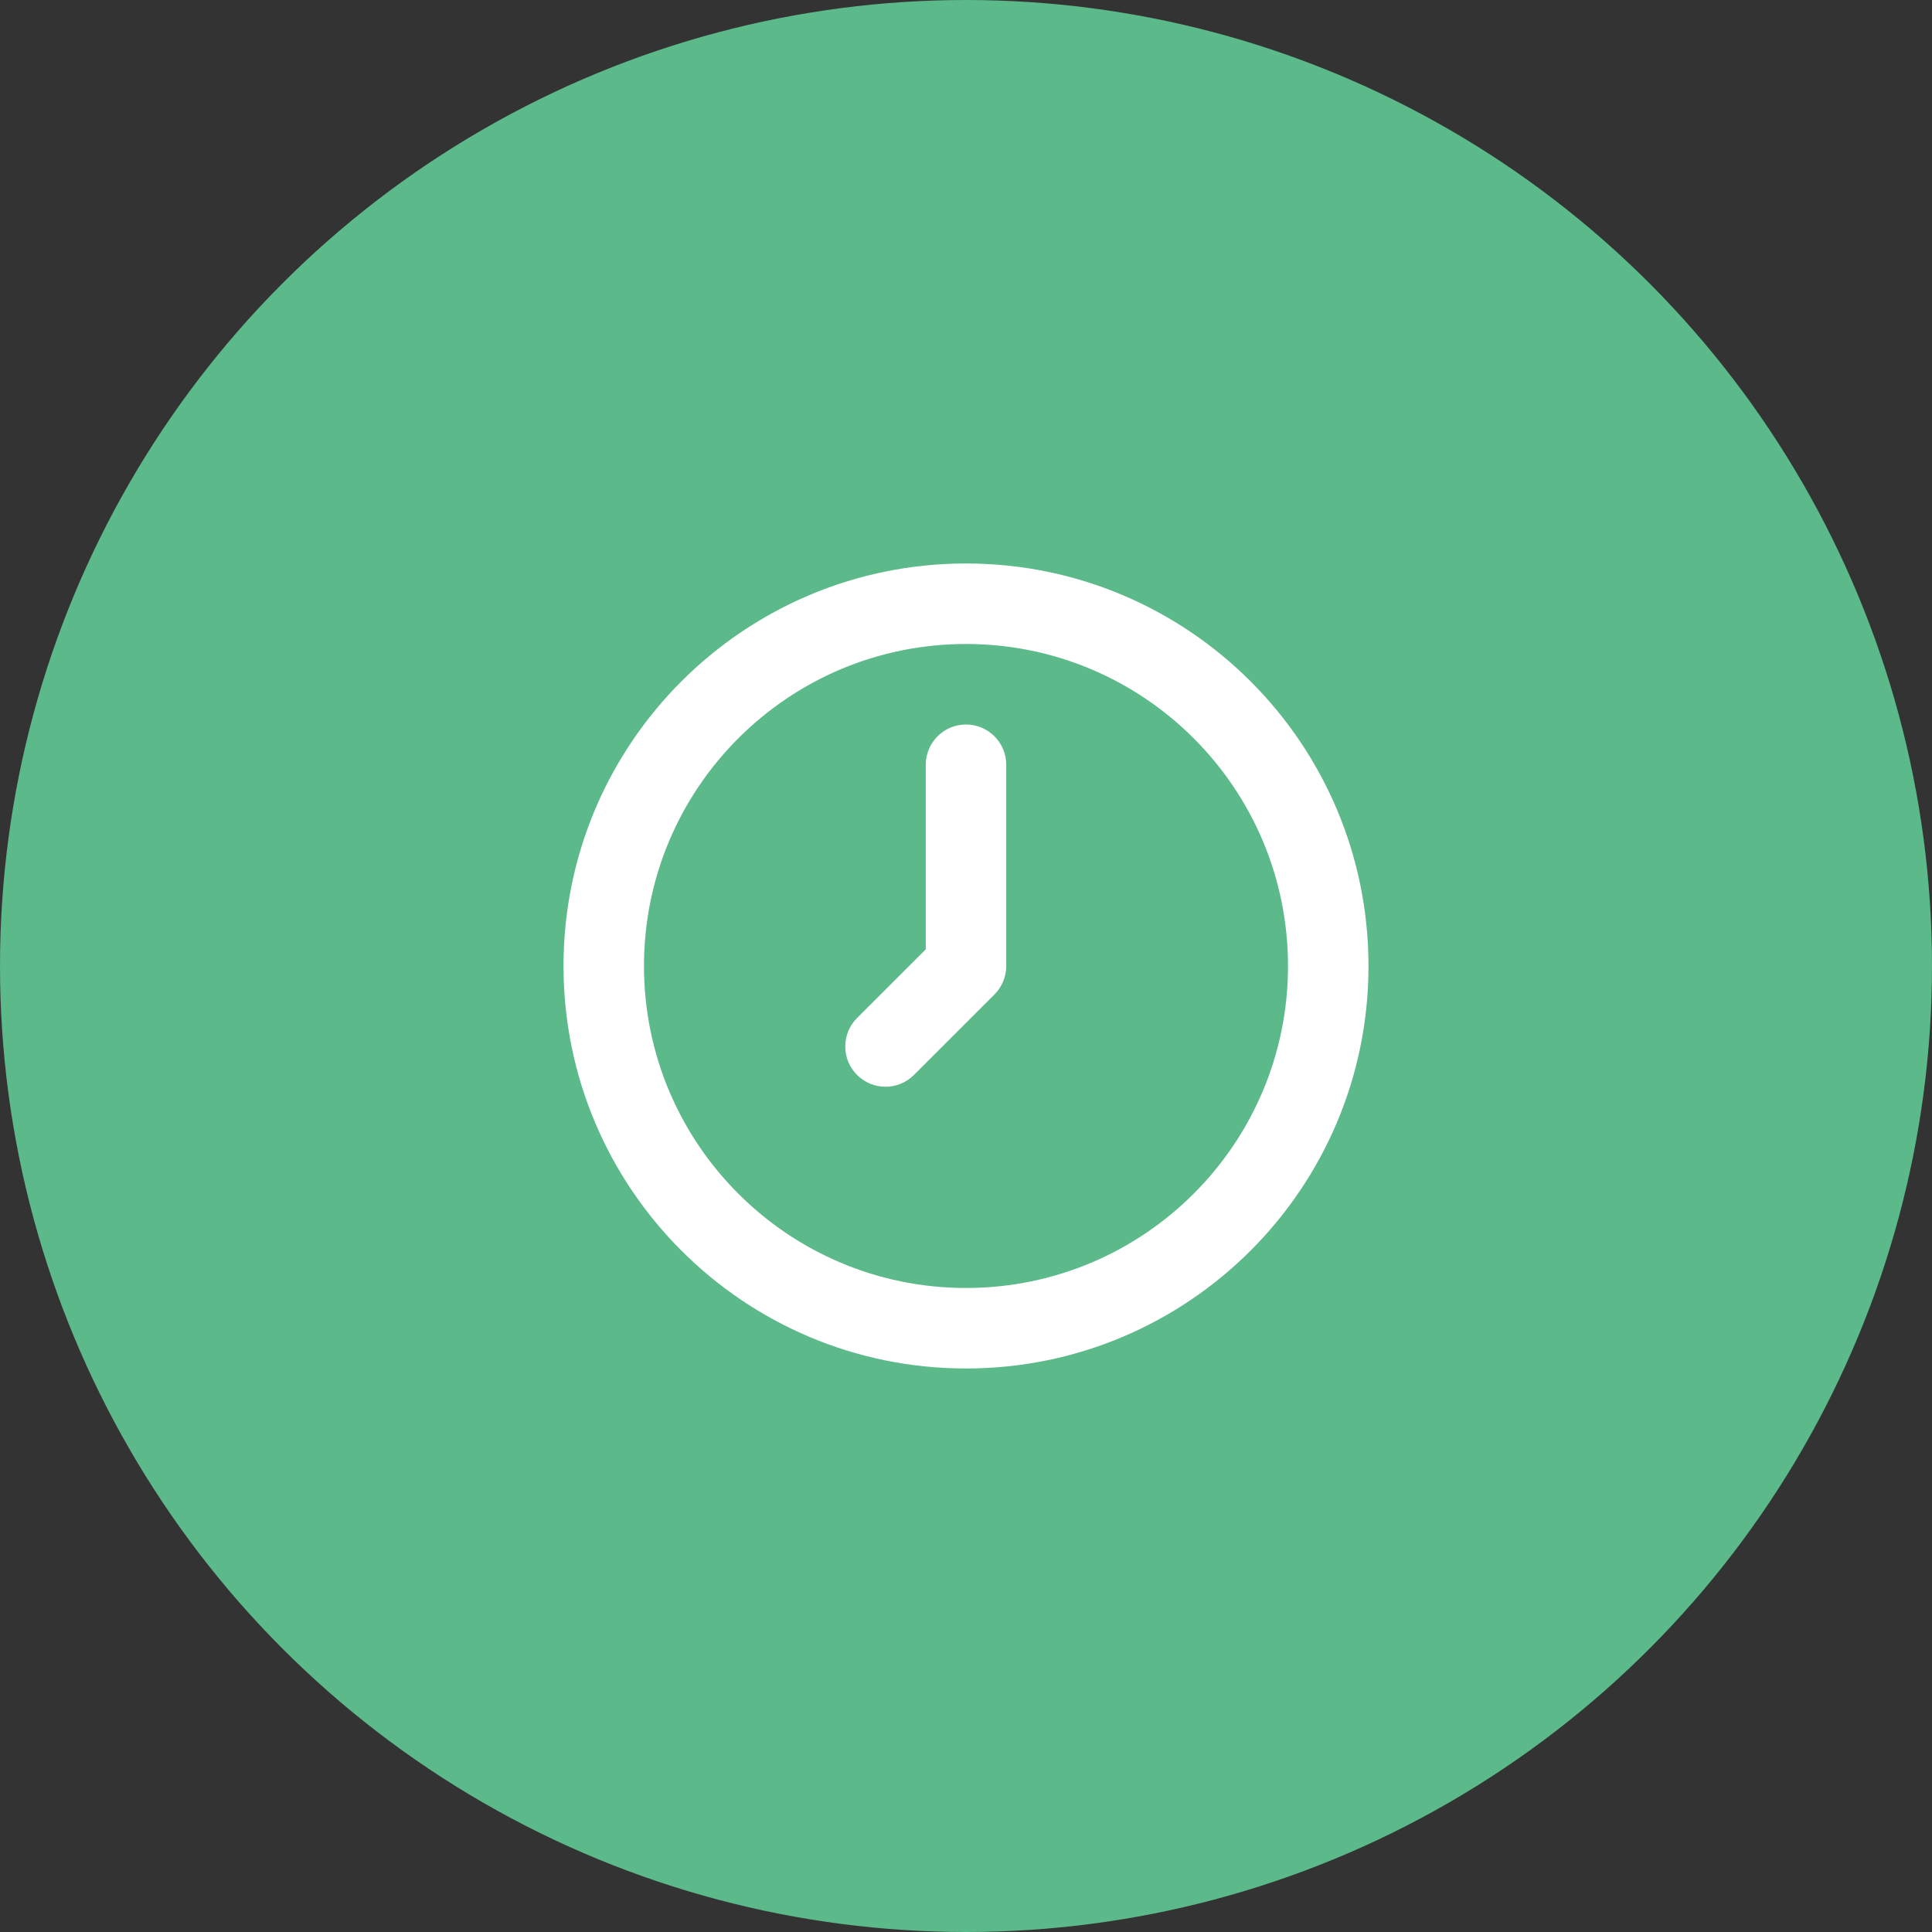 <svg width="64" height="64" viewBox="0 0 64 64" fill="none" xmlns="http://www.w3.org/2000/svg">
<rect x="0" y="0" width="64" height="64" fill="#333333" stroke="none"/>
<circle cx="32" cy="32" r="32" fill="#5BB98A"/>
<rect width="32" height="32" transform="translate(16 16)" fill="#5BB98A"/>
<path fill-rule="evenodd" clip-rule="evenodd" d="M32 21.333C26.109 21.333 21.333 26.109 21.333 32C21.333 37.891 26.109 42.666 32 42.666C37.891 42.666 42.667 37.891 42.667 32C42.667 26.109 37.891 21.333 32 21.333ZM18.667 32C18.667 24.636 24.636 18.666 32 18.666C39.364 18.666 45.333 24.636 45.333 32C45.333 39.364 39.364 45.333 32 45.333C24.636 45.333 18.667 39.364 18.667 32Z" fill="white"/>
<path fill-rule="evenodd" clip-rule="evenodd" d="M32 24C32.736 24 33.333 24.597 33.333 25.333V32C33.333 32.354 33.193 32.693 32.943 32.943L30.276 35.609C29.755 36.13 28.911 36.13 28.39 35.609C27.87 35.089 27.87 34.245 28.39 33.724L30.667 31.448V25.333C30.667 24.597 31.264 24 32 24Z" fill="white"/>
</svg>
